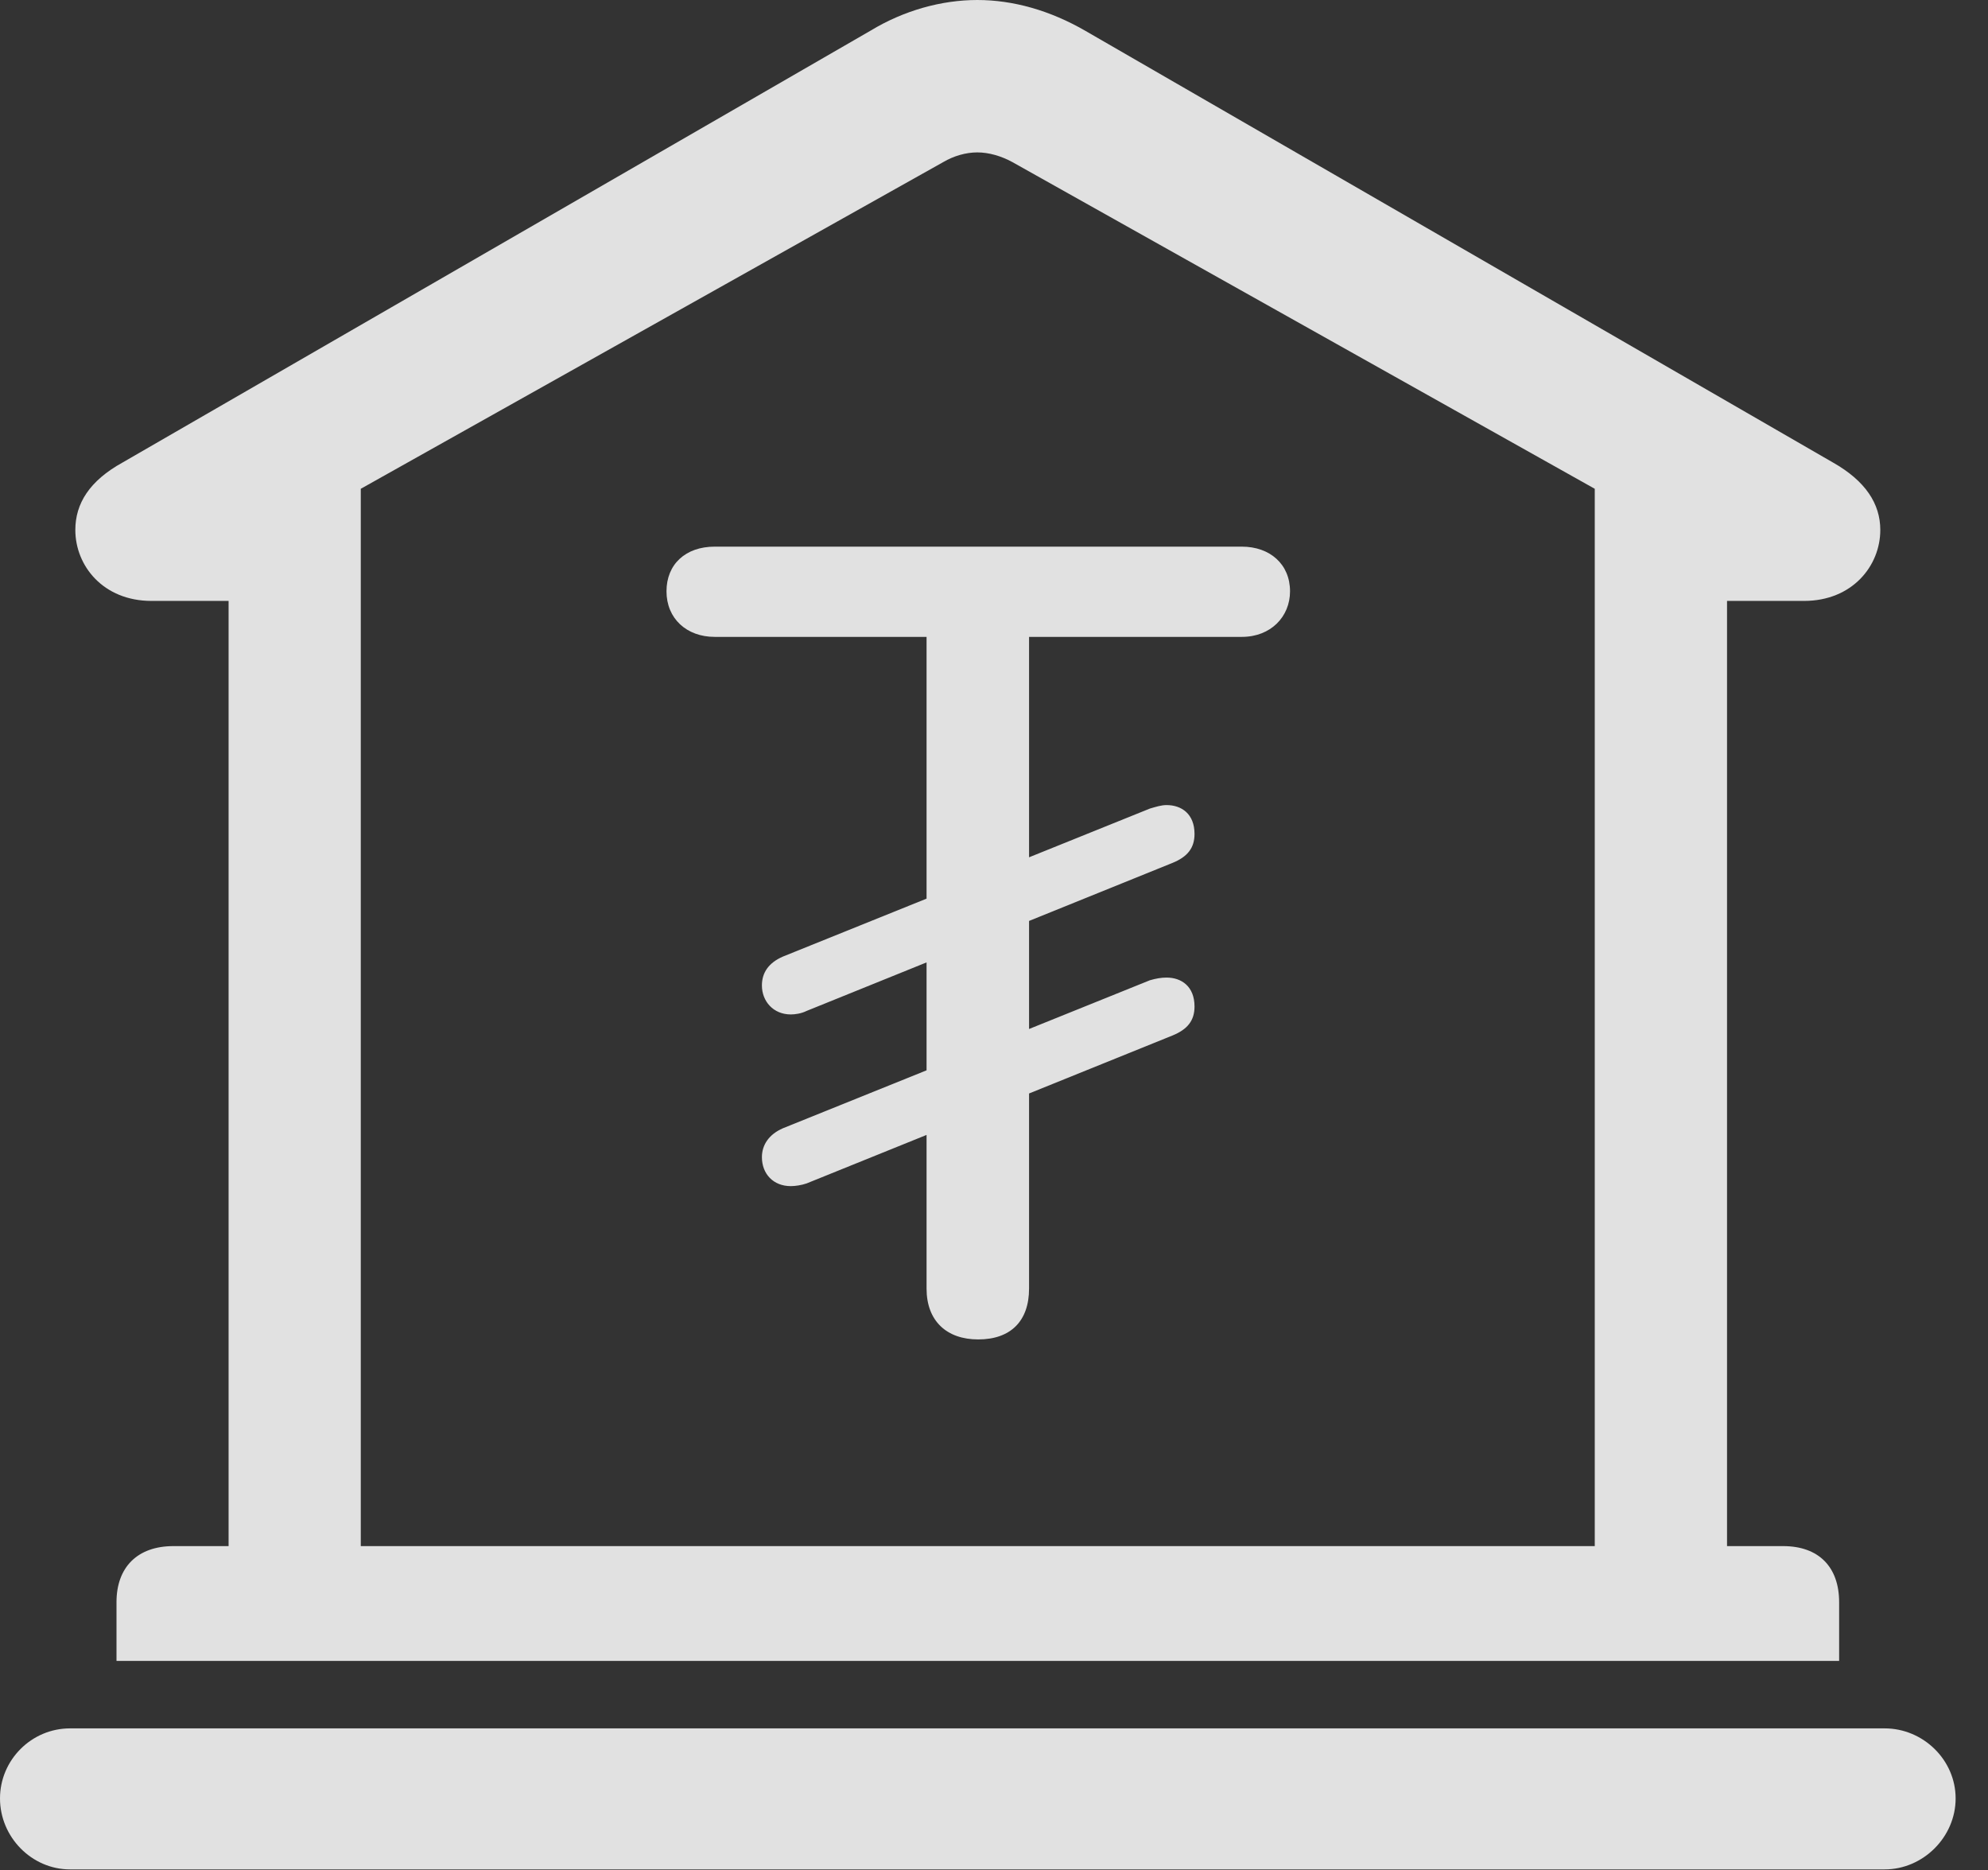 <?xml version="1.0" encoding="UTF-8"?>
<!--Generator: Apple Native CoreSVG 341-->
<!DOCTYPE svg
PUBLIC "-//W3C//DTD SVG 1.1//EN"
       "http://www.w3.org/Graphics/SVG/1.1/DTD/svg11.dtd">
<svg version="1.1" xmlns="http://www.w3.org/2000/svg" xmlns:xlink="http://www.w3.org/1999/xlink" viewBox="0 0 22.168 20.85">
 <rect x="0" y="0" width="22.168" height="20.85" fill="#333333" stroke="none"/>
 <g>
  <rect height="20.85" opacity="0" width="22.168" x="0" y="0"/>
  <path d="M1.299 18.516L20.508 18.516L20.508 17.861C20.508 17.471 20.283 17.236 19.883 17.236L19.258 17.236L19.258 6.699L20.117 6.699C20.654 6.699 20.967 6.309 20.967 5.908C20.967 5.615 20.801 5.361 20.439 5.156L12.1 0.342C11.709 0.117 11.299 0 10.898 0C10.498 0 10.078 0.117 9.707 0.342L1.367 5.156C0.996 5.361 0.84 5.615 0.84 5.908C0.84 6.309 1.152 6.699 1.689 6.699L2.549 6.699L2.549 17.236L1.934 17.236C1.533 17.236 1.299 17.471 1.299 17.861ZM4.023 17.236L4.023 5.449L10.518 1.807C10.635 1.738 10.771 1.699 10.898 1.699C11.025 1.699 11.162 1.738 11.289 1.807L17.783 5.449L17.783 17.236ZM0.781 20.84L21.016 20.84C21.445 20.84 21.807 20.479 21.807 20.049C21.807 19.619 21.445 19.268 21.016 19.268L0.781 19.268C0.352 19.268 0 19.619 0 20.049C0 20.479 0.352 20.84 0.781 20.84Z" fill="white" fill-opacity="0.85"/>
  <path d="M10.908 14.932C11.27 14.932 11.475 14.727 11.475 14.365L11.475 7.1L13.848 7.1C14.17 7.1 14.385 6.875 14.385 6.592C14.385 6.289 14.16 6.094 13.848 6.094L7.969 6.094C7.646 6.094 7.432 6.289 7.432 6.592C7.432 6.895 7.656 7.1 7.969 7.1L10.332 7.1L10.332 14.365C10.332 14.727 10.557 14.932 10.908 14.932ZM8.818 11.309C8.867 11.309 8.936 11.299 8.994 11.27L13.076 9.619C13.242 9.551 13.32 9.453 13.32 9.297C13.32 9.072 13.174 8.975 13.008 8.975C12.949 8.975 12.891 8.994 12.822 9.014L8.73 10.664C8.574 10.732 8.496 10.84 8.496 10.986C8.496 11.162 8.623 11.309 8.818 11.309ZM8.818 13.223C8.867 13.223 8.936 13.213 8.994 13.193L13.076 11.543C13.242 11.475 13.32 11.377 13.32 11.221C13.32 10.996 13.174 10.898 13.008 10.898C12.949 10.898 12.891 10.908 12.822 10.928L8.73 12.578C8.574 12.646 8.496 12.764 8.496 12.9C8.496 13.086 8.623 13.223 8.818 13.223Z" fill="white" fill-opacity="0.85"/>
 </g>
</svg>
